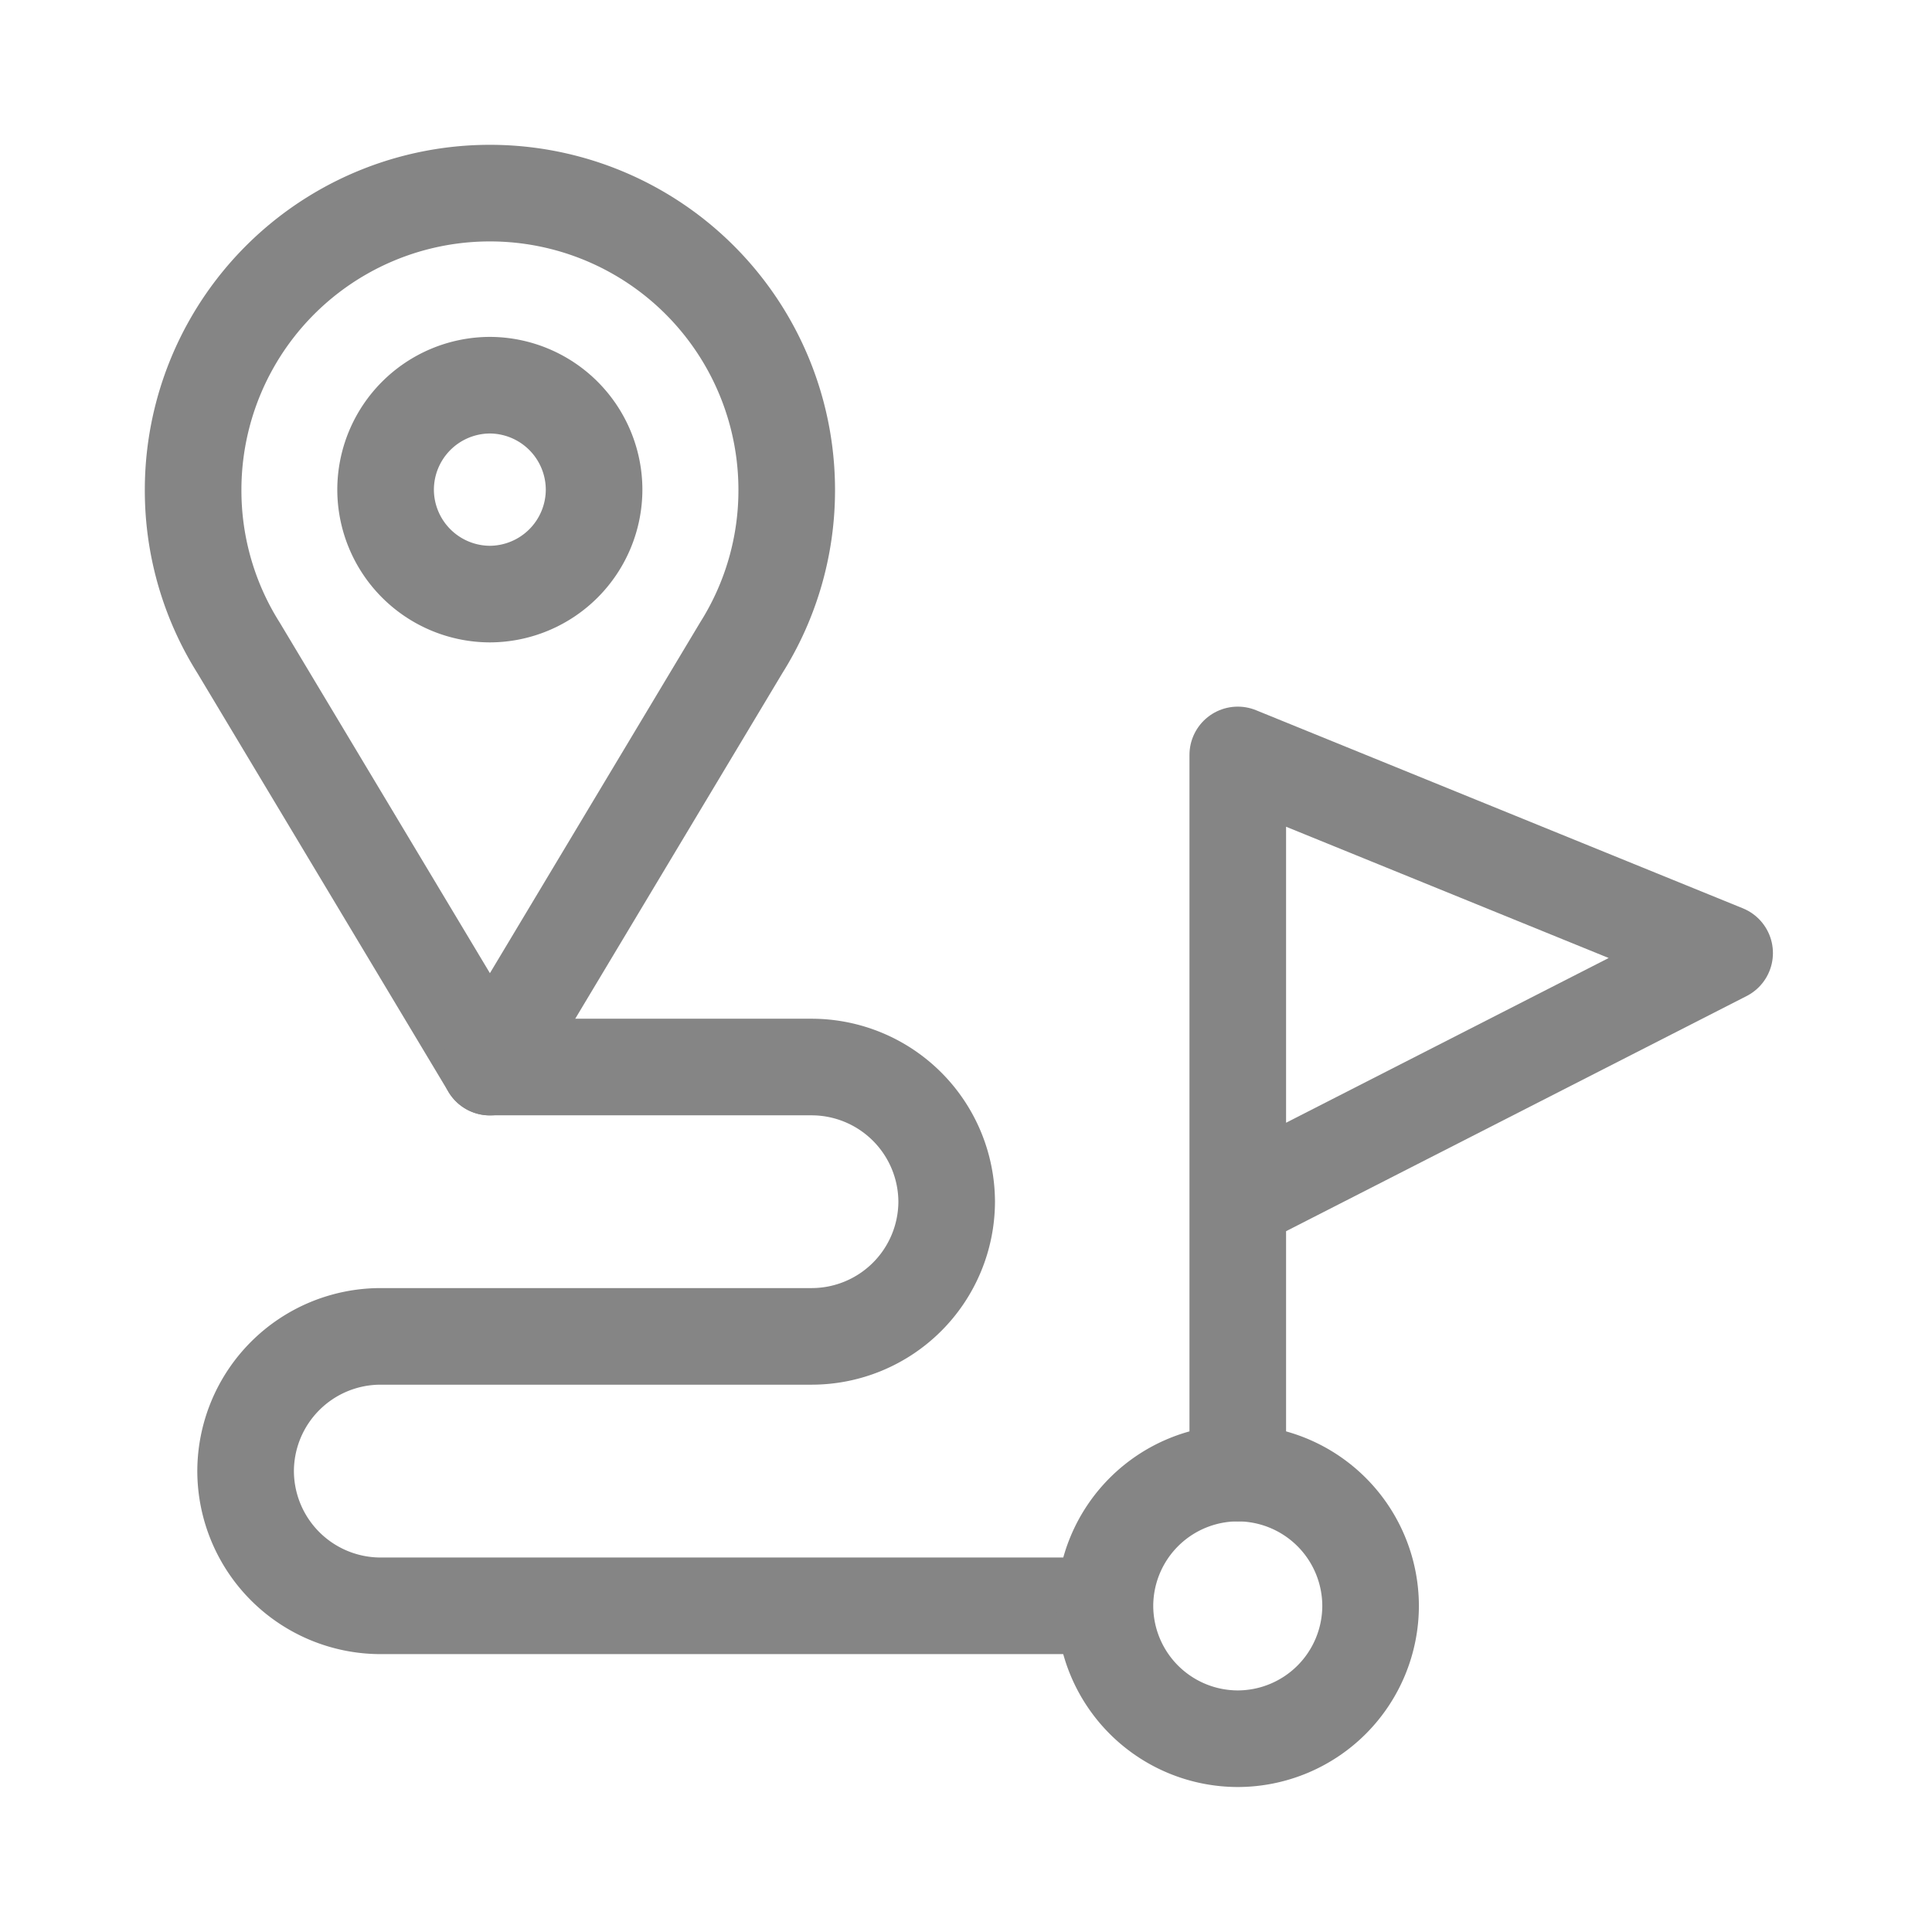 <svg xmlns="http://www.w3.org/2000/svg" width="24" height="24" viewBox="0 0 24 24">
  <g id="khoangcachphuhop" transform="translate(6447 13195)">
    <rect id="Rectangle_148698" data-name="Rectangle 148698" width="24" height="24" transform="translate(-6447 -13195)" fill="rgba(255,255,255,0)"/>
    <g id="Group_14051" data-name="Group 14051" transform="translate(-6444.601 -13192.601)">
      <path id="Path_15961" data-name="Path 15961" d="M1863.417-290.76a3.687,3.687,0,0,1,3.687,3.687,3.669,3.669,0,0,1-.565,1.961h0l-3.122,5.209-3.123-5.209h0a3.669,3.669,0,0,1-.564-1.961A3.687,3.687,0,0,1,1863.417-290.76Z" transform="translate(-1859.73 290.76)" fill="none" stroke="#858585" stroke-linecap="round" stroke-linejoin="round" stroke-width="1.2" fill-rule="evenodd"/>
      <path id="Path_15962" data-name="Path 15962" d="M1875.972-273.223a1.3,1.3,0,0,0,1.295-1.295,1.3,1.3,0,0,0-1.295-1.3,1.3,1.3,0,0,0-1.295,1.3A1.3,1.3,0,0,0,1875.972-273.223Z" transform="translate(-1872.286 278.204)" fill="none" stroke="#858585" stroke-linecap="round" stroke-linejoin="round" stroke-width="1.2" fill-rule="evenodd"/>
      <path id="Path_15963" data-name="Path 15963" d="M1866.846-222.909h4a1.679,1.679,0,0,1,1.674,1.673h0a1.678,1.678,0,0,1-1.674,1.673h-4m1.084,0h-2.445a1.678,1.678,0,0,0-1.674,1.673h0a1.678,1.678,0,0,0,1.674,1.674h8.994" transform="translate(-1863.159 233.765)" fill="none" stroke="#858585" stroke-linecap="round" stroke-linejoin="round" stroke-width="1.2" fill-rule="evenodd"/>
      <path id="Path_15964" data-name="Path 15964" d="M1932.173-188.085a1.653,1.653,0,0,0,1.65-1.65,1.653,1.653,0,0,0-1.65-1.65,1.653,1.653,0,0,0-1.65,1.65A1.653,1.653,0,0,0,1932.173-188.085Z" transform="translate(-1919.196 207.285)" fill="none" stroke="#858585" stroke-linecap="round" stroke-linejoin="round" stroke-width="1.2" fill-rule="evenodd"/>
      <path id="Path_15965" data-name="Path 15965" d="M1940.836-238.221v-8.921l6.048,2.461-6.048,3.088" transform="translate(-1927.859 254.121)" fill="none" stroke="#858585" stroke-linecap="round" stroke-linejoin="round" stroke-width="1.2" fill-rule="evenodd"/>
    </g>
  </g>
</svg>
